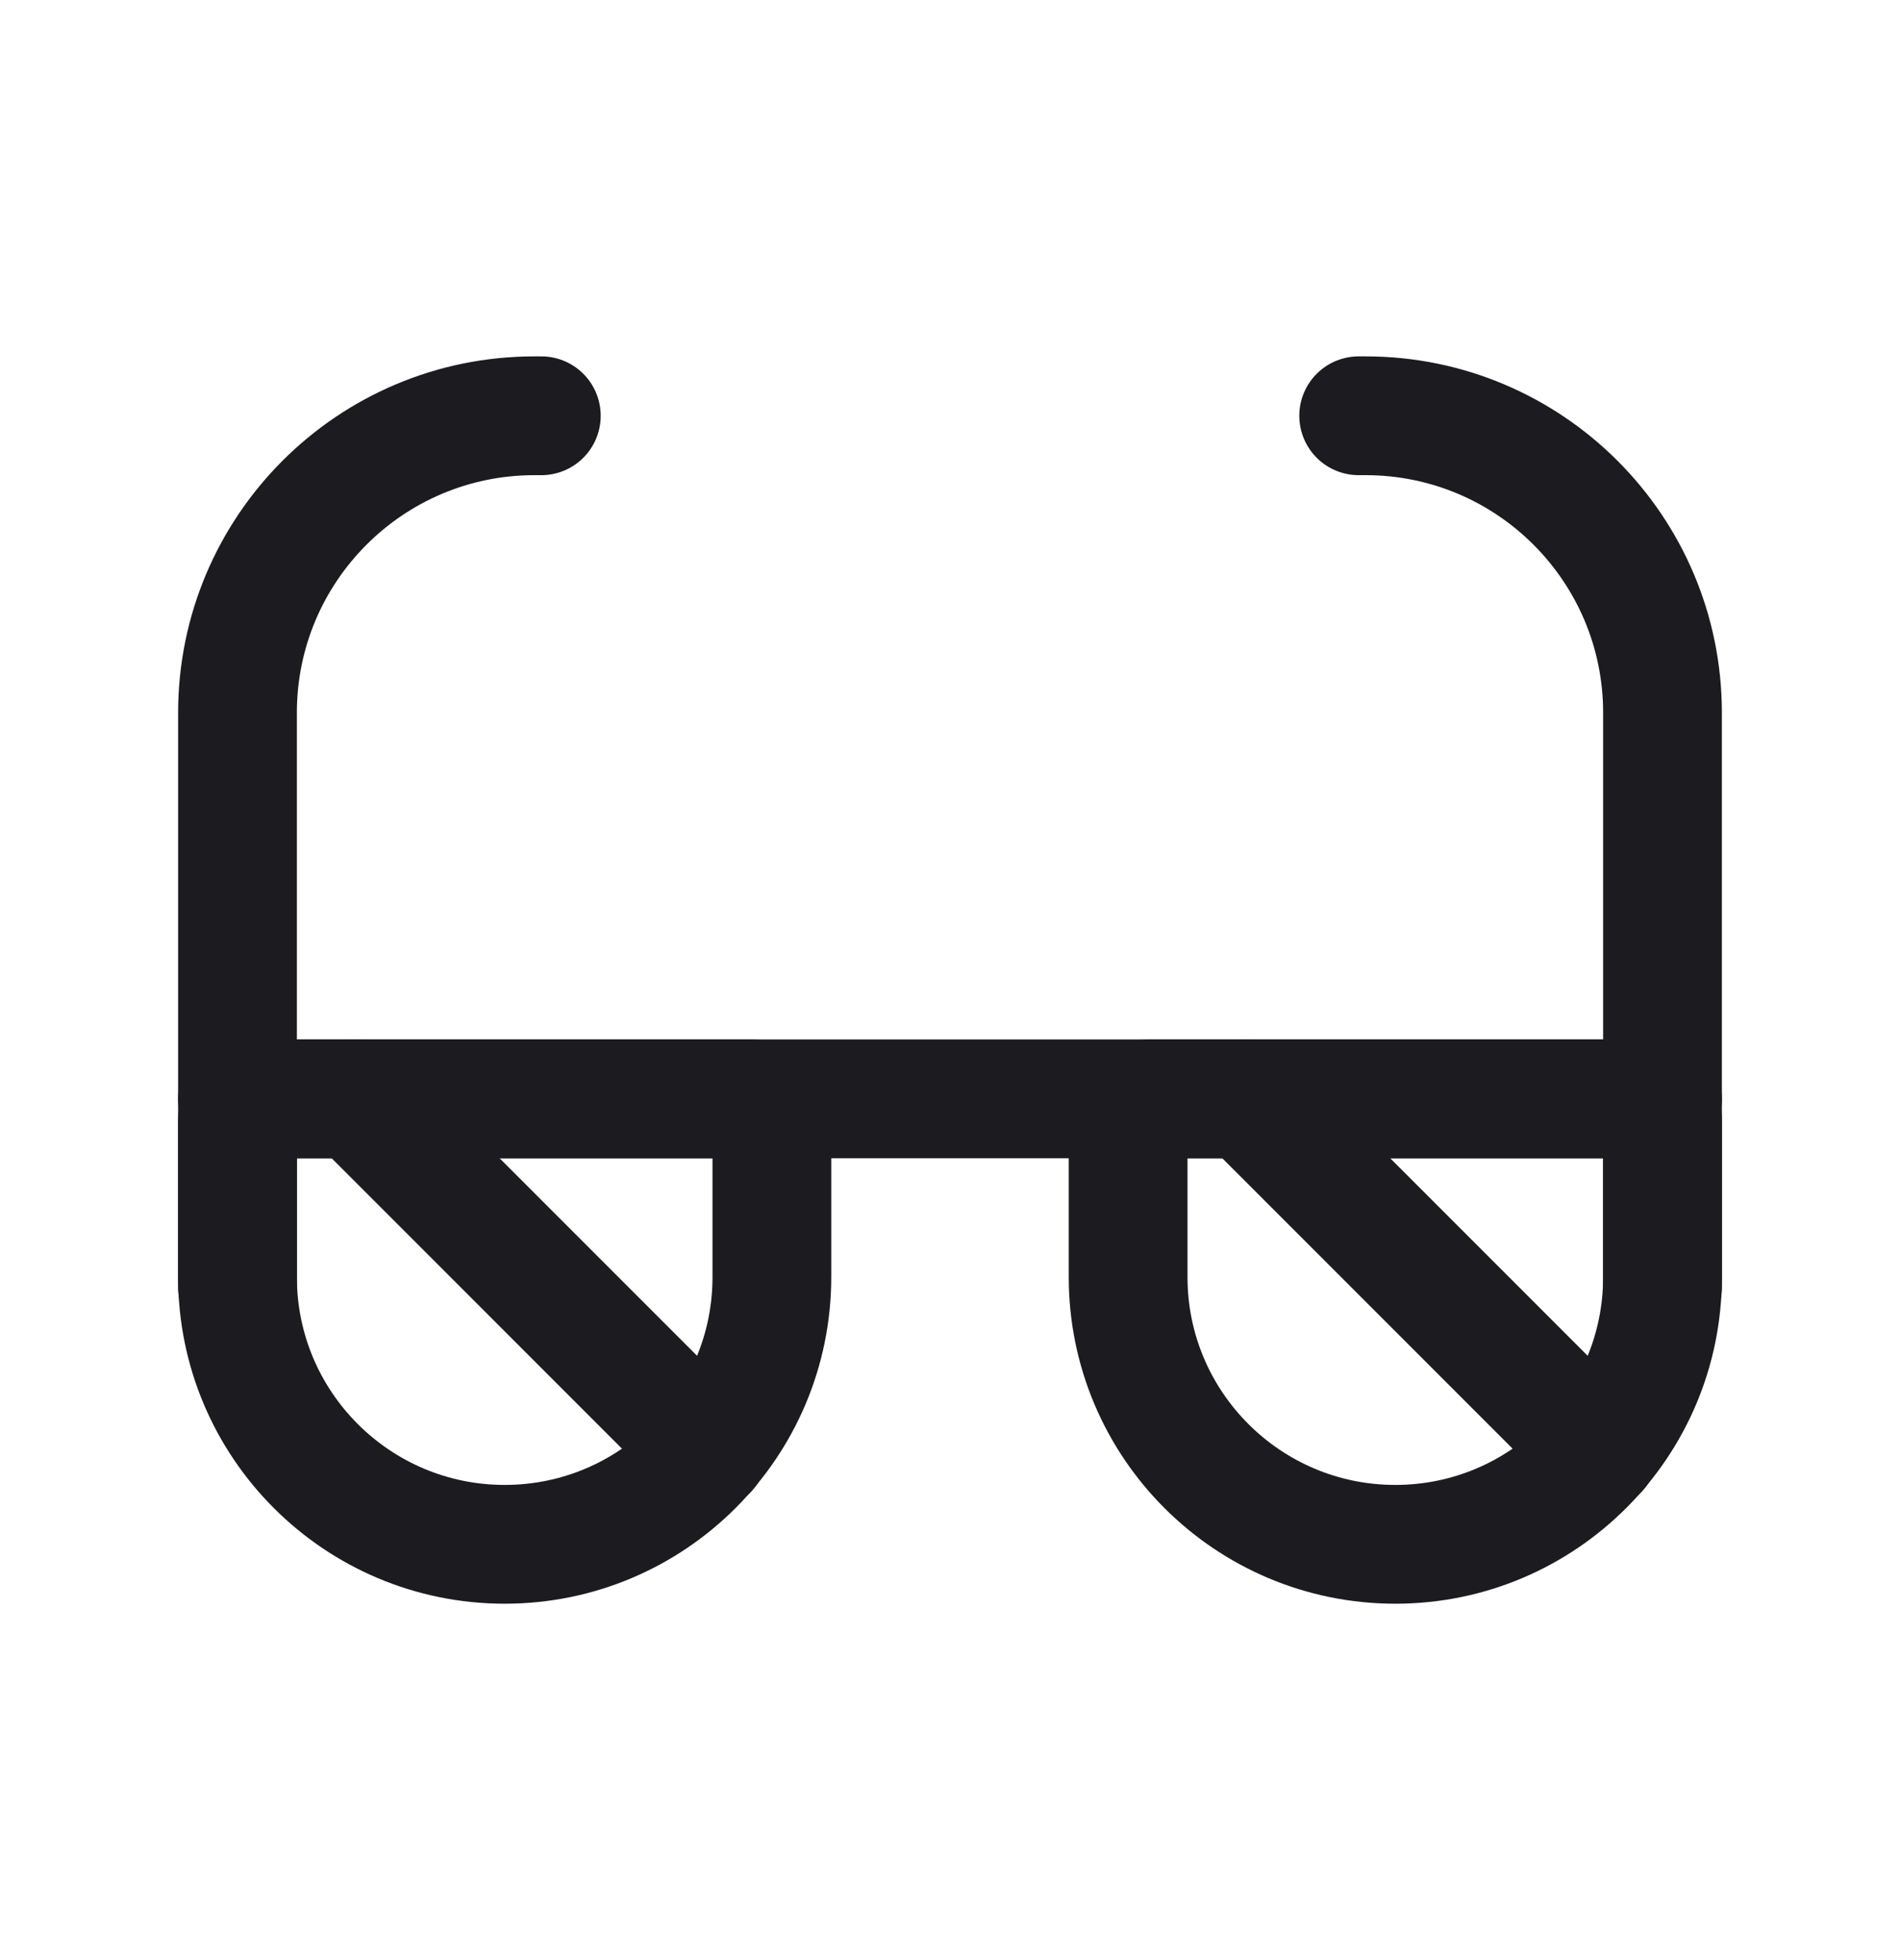 <svg width="32" height="33" viewBox="0 0 32 33" fill="none" xmlns="http://www.w3.org/2000/svg">
<path d="M28 18.5H4" stroke="#1C1B1F" stroke-width="2" stroke-linecap="round" stroke-linejoin="round"/>
<path d="M21 18.5L26.925 24.425" stroke="#1C1B1F" stroke-width="2" stroke-linecap="round" stroke-linejoin="round"/>
<path d="M6 18.5L11.925 24.425" stroke="#1C1B1F" stroke-width="2" stroke-linecap="round" stroke-linejoin="round"/>
<path d="M9.117 7H9C6.239 7 4 9.239 4 12V21.675" stroke="#1C1B1F" stroke-width="2" stroke-linecap="round"/>
<path d="M22.883 7H23C25.761 7 28 9.239 28 12V21.675" stroke="#1C1B1F" stroke-width="2" stroke-linecap="round"/>
<path d="M4 18.857C4 18.66 4.16 18.5 4.357 18.5H12.643C12.84 18.5 13 18.66 13 18.857V21.5C13 23.985 10.985 26 8.5 26V26C6.015 26 4 23.985 4 21.5V18.857Z" stroke="#1C1B1F" stroke-width="2"/>
<path d="M19 18.857C19 18.66 19.16 18.5 19.357 18.5H27.643C27.84 18.5 28 18.66 28 18.857V21.5C28 23.985 25.985 26 23.5 26V26C21.015 26 19 23.985 19 21.5V18.857Z" stroke="#1C1B1F" stroke-width="2"/>
</svg>
